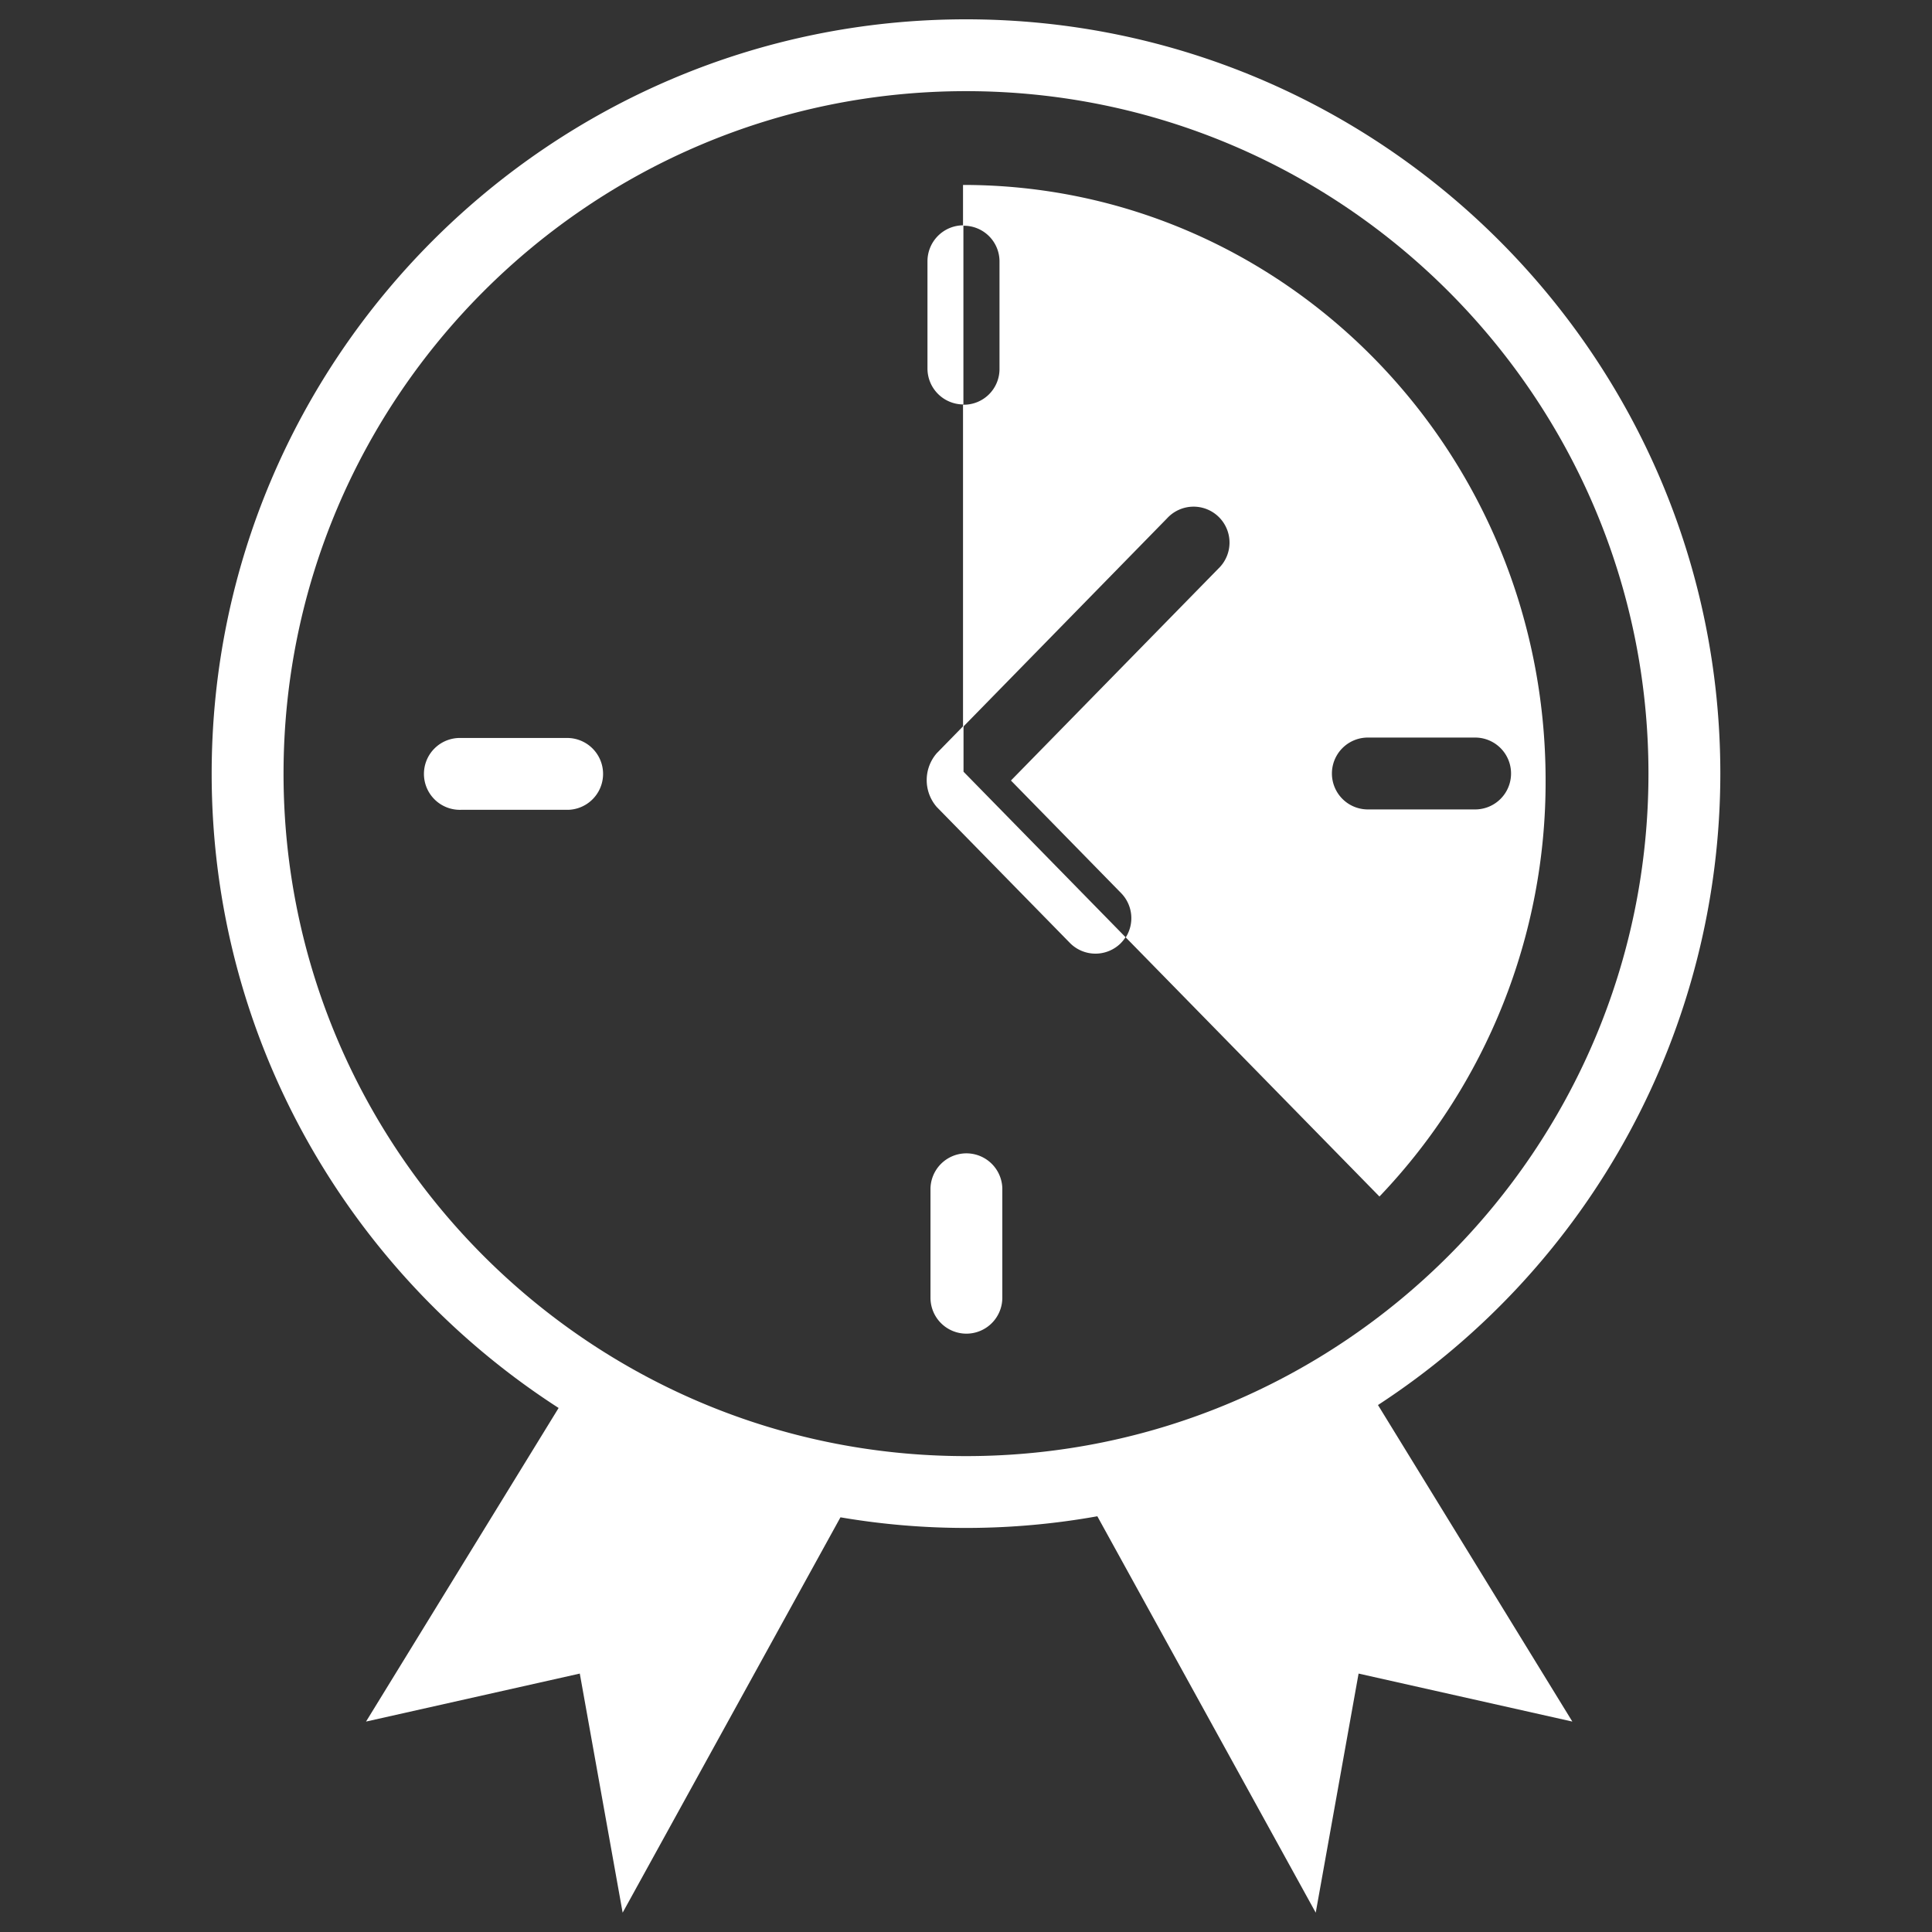 <svg
  xmlns="http://www.w3.org/2000/svg"
  viewBox="0 0 500 500"
  width="500"
  height="500"
  fill="#ffffff"
>
  <rect x="0" y="0" width="500" height="500" fill="#333333" stroke="none"/>
  <path d="M250.1 345.15a9.29 9.29 0 0 1-9.29-9.3v-28.37a9.3 9.3 0 0 1 18.59 0v28.37a9.3 9.3 0 0 1-9.3 9.3z" />
  <path d="M147.08 209.58h-27.76a9.3 9.3 0 1 1 0-18.59h27.76a9.3 9.3 0 0 1 0 18.59z" />
  <path d="M249.23 47.86v10.56h.15a9.23 9.23 0 0 1 9.29 9.16v28a9.23 9.23 0 0 1-9.29 9.16h-.15v83.39l52.82-54a9.3 9.3 0 1 1 13.29 13L261.63 202l28.52 29.14a9.28 9.28 0 0 1 1.19 11.46L357 309.66a155.26 155.26 0 0 0 43-107.72c0-85.1-67.5-154.08-150.77-154.08zm132.48 161.62H354a9.3 9.3 0 0 1 0-18.6h27.76a9.3 9.3 0 1 1 0 18.6z" />
  <path d="M249.33 58.31a9.3 9.3 0 0 0-9.3 9.3v27.76a9.3 9.3 0 0 0 9.3 9.3z" />
  <path d="M249.36 199.72v-11.88l-6.92 7.08a10.61 10.61 0 0 0 0 13.94L276.86 244a9.28 9.28 0 0 0 13.14.15 9.73 9.73 0 0 0 1.29-1.6z" />
  <path d="M445.22 200.22C445.22 92.57 357.64 5 250 5S54.78 92.57 54.78 200.22c0 68.82 35.84 129.39 89.79 164.16l-49.84 81.16 55.32-12.42L161.14 495l56.37-102.32a193 193 0 0 0 66.48-.27L340.51 495l11.09-61.88 55.32 12.42-50.3-81.92a195.17 195.17 0 0 0 88.6-163.4zm-371.84 0c0-97.39 79.23-176.63 176.62-176.63s176.62 79.24 176.62 176.63S347.39 376.84 250 376.84 73.38 297.61 73.38 200.22z" />
</svg>
